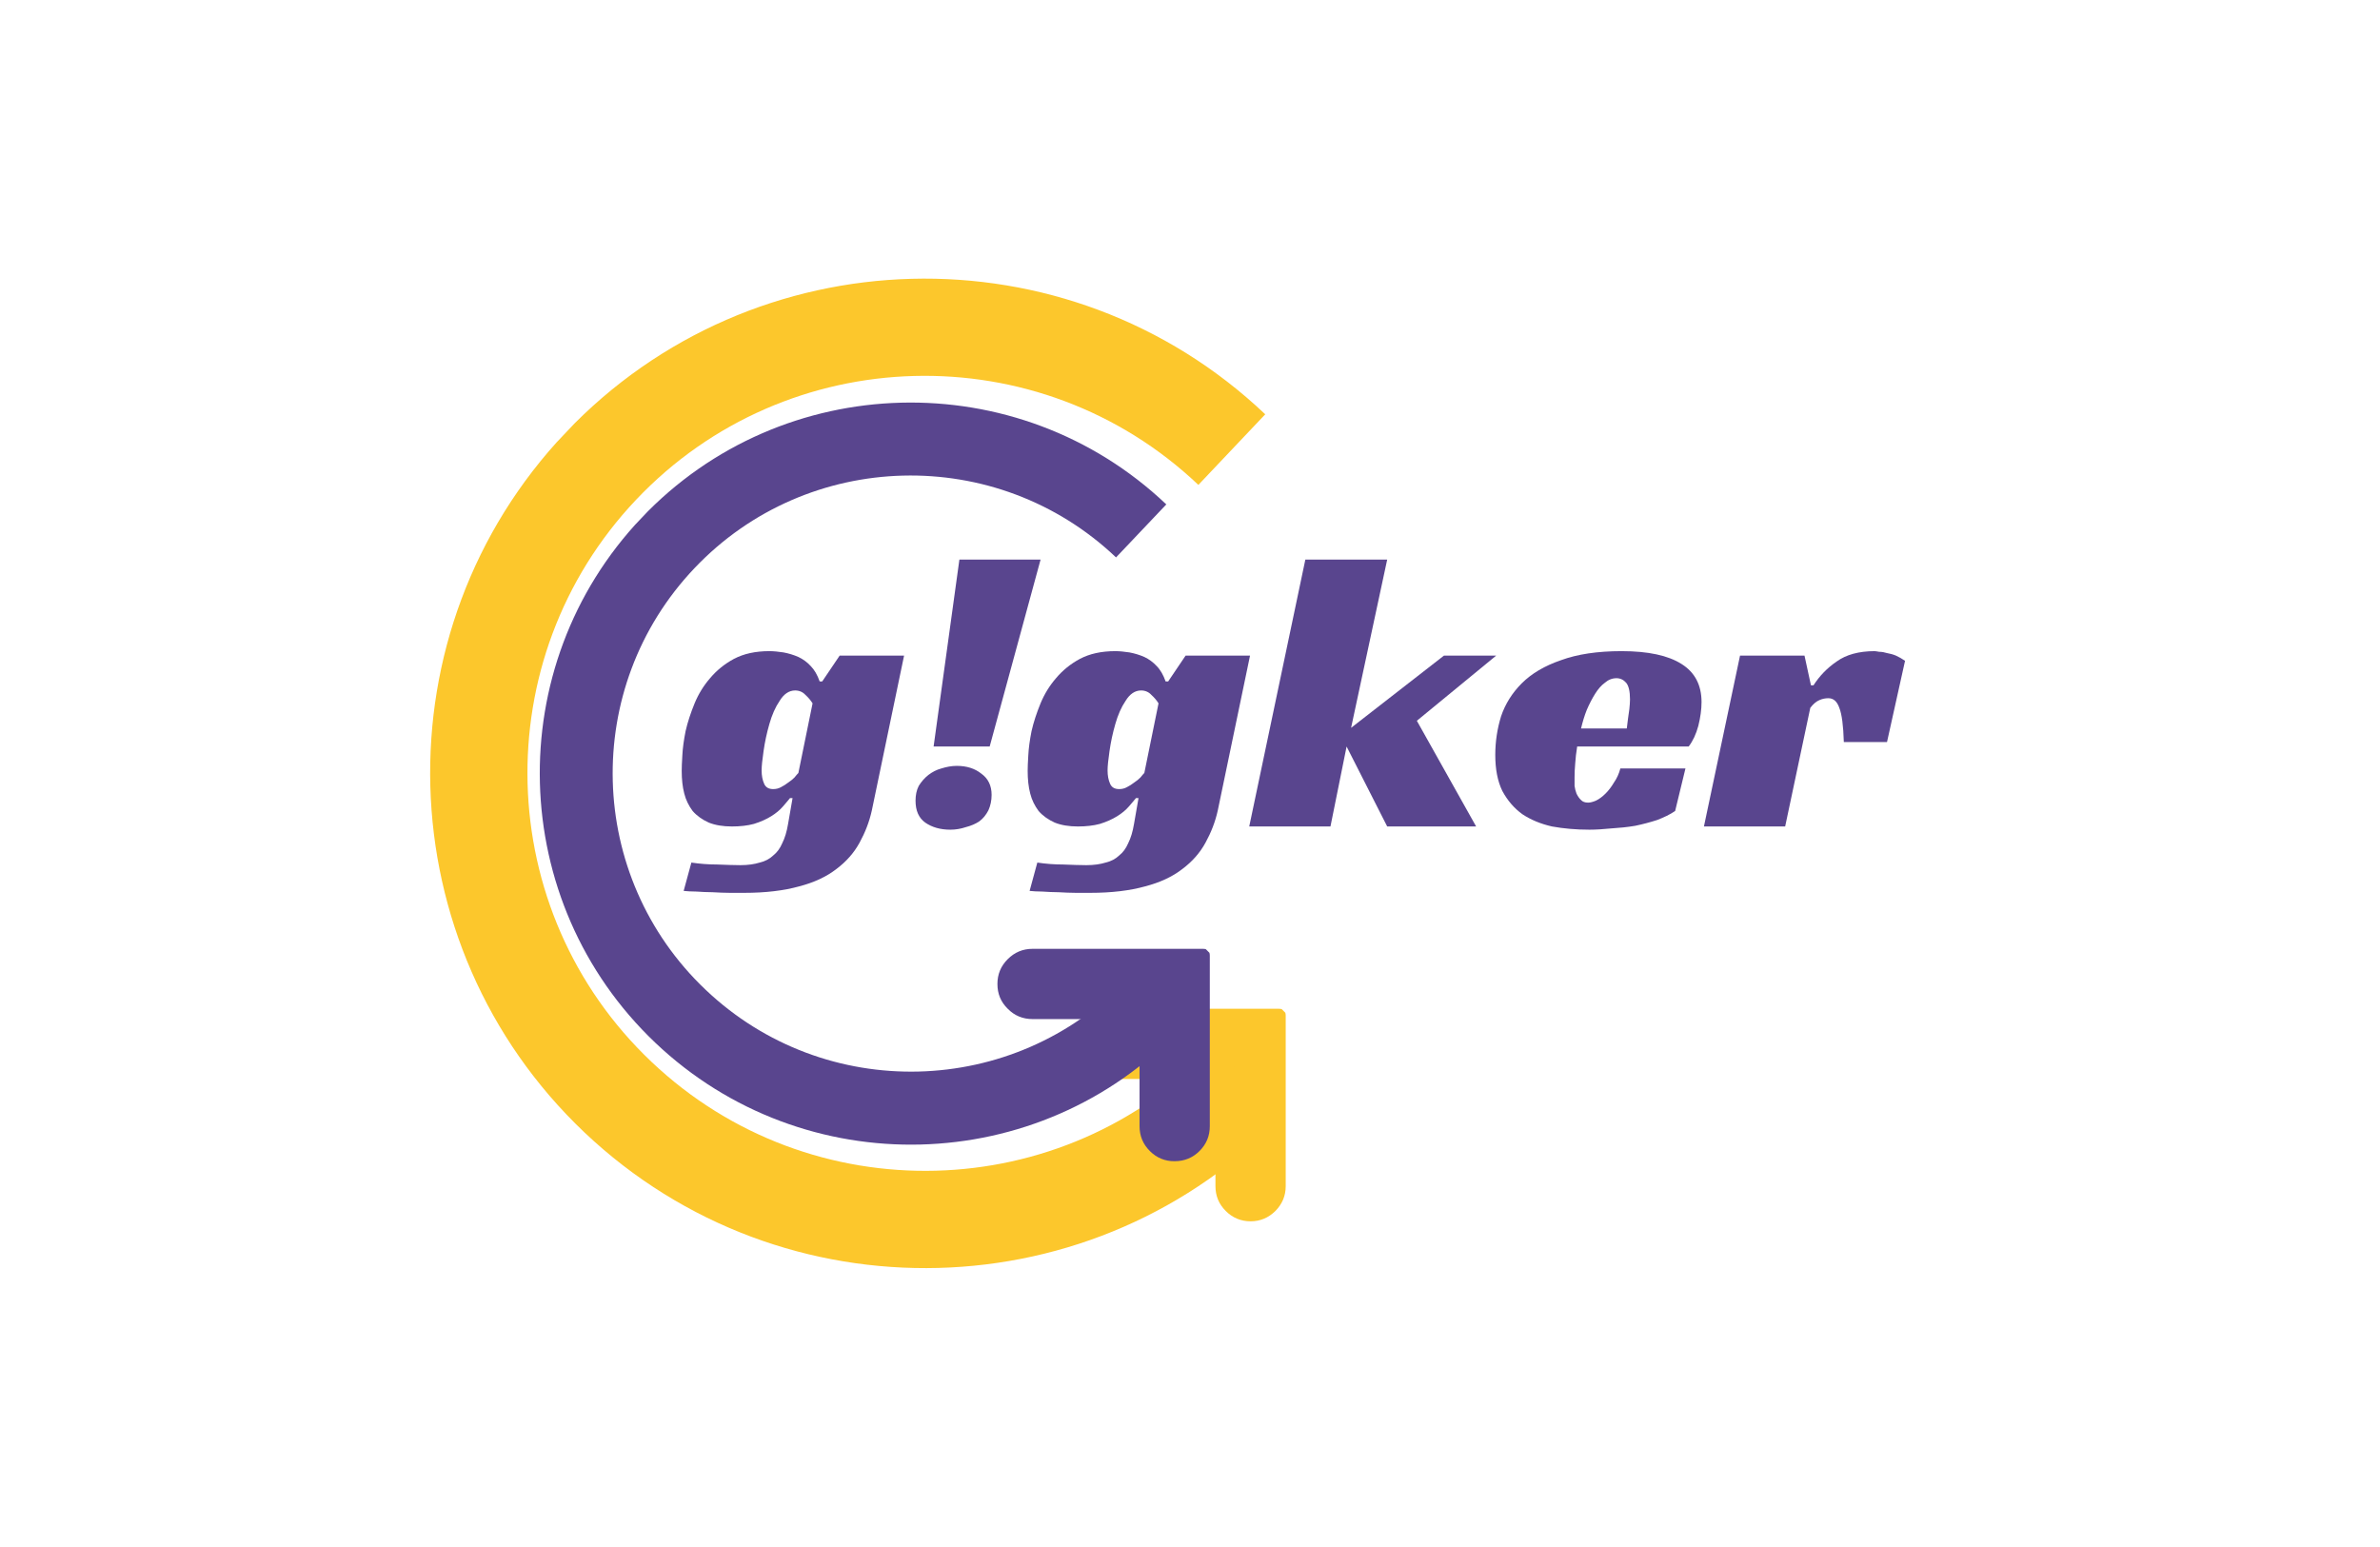 <svg xmlns="http://www.w3.org/2000/svg" xmlns:xlink="http://www.w3.org/1999/xlink" width="100" zoomAndPan="magnify" viewBox="0 0 37.5 37.5" height="65" preserveAspectRatio="xMidYMid meet" version="1.0"><defs><g/><clipPath id="7c8266e3b0"><path d="M 15 24 L 22 24 L 22 30 L 15 30 Z M 15 24 " clip-rule="nonzero"/></clipPath><clipPath id="767fd26734"><path d="M 15.453 25.309 L 18.637 22.125 L 23.41 26.898 L 20.227 30.082 Z M 15.453 25.309 " clip-rule="nonzero"/></clipPath><clipPath id="d3bf58646e"><path d="M 15.453 25.309 L 18.637 22.125 L 23.41 26.898 L 20.227 30.082 Z M 15.453 25.309 " clip-rule="nonzero"/></clipPath><clipPath id="2800829d57"><path d="M 0 6 L 22 6 L 22 31 L 0 31 Z M 0 6 " clip-rule="nonzero"/></clipPath><clipPath id="db1910f585"><path d="M -4.637 19.199 L 11.871 1.781 L 29.293 18.293 L 12.781 35.711 Z M -4.637 19.199 " clip-rule="nonzero"/></clipPath><clipPath id="bd0db0a899"><path d="M -4.637 19.199 L 11.871 1.781 L 29.293 18.293 L 12.781 35.711 Z M -4.637 19.199 " clip-rule="nonzero"/></clipPath><clipPath id="9afe1b5573"><path d="M 14 23 L 20 23 L 20 29 L 14 29 Z M 14 23 " clip-rule="nonzero"/></clipPath><clipPath id="5fb9c692de"><path d="M 13.617 23.855 L 16.797 20.672 L 21.57 25.445 L 18.387 28.629 Z M 13.617 23.855 " clip-rule="nonzero"/></clipPath><clipPath id="71b280468a"><path d="M 13.617 23.855 L 16.797 20.672 L 21.57 25.445 L 18.387 28.629 Z M 13.617 23.855 " clip-rule="nonzero"/></clipPath><clipPath id="f77598d49a"><path d="M 2 9 L 19 9 L 19 28 L 2 28 Z M 2 9 " clip-rule="nonzero"/></clipPath><clipPath id="eaf0ee3cf6"><path d="M -0.738 19.082 L 11.652 6.027 L 24.707 18.422 L 12.316 31.477 Z M -0.738 19.082 " clip-rule="nonzero"/></clipPath><clipPath id="98b8be563a"><path d="M -0.738 19.082 L 11.652 6.027 L 24.707 18.422 L 12.316 31.477 Z M -0.738 19.082 " clip-rule="nonzero"/></clipPath></defs><g clip-path="url(#7c8266e3b0)"><g clip-path="url(#767fd26734)"><g clip-path="url(#d3bf58646e)"><path fill="#fcc72c" d="M 20.219 29.605 C 20.453 29.605 20.652 29.52 20.82 29.355 C 20.984 29.188 21.07 28.988 21.07 28.754 L 21.07 24.617 C 21.07 24.508 21.016 24.453 20.906 24.453 L 16.77 24.453 C 16.535 24.453 16.336 24.539 16.168 24.703 C 16.004 24.871 15.922 25.07 15.922 25.309 C 15.922 25.543 16.004 25.742 16.172 25.91 C 16.336 26.074 16.539 26.156 16.773 26.156 L 19.367 26.156 L 19.367 28.75 C 19.367 28.988 19.449 29.188 19.617 29.355 C 19.781 29.52 19.984 29.605 20.219 29.605 Z M 20.219 29.605 " fill-opacity="1" fill-rule="nonzero"/></g></g></g><g clip-path="url(#2800829d57)"><g clip-path="url(#db1910f585)"><g clip-path="url(#bd0db0a899)"><path fill="#fcc72c" d="M 21.035 27.004 C 16.488 31.805 8.879 32.004 4.074 27.453 C -0.73 22.898 -0.938 15.289 3.613 10.488 C 8.164 5.691 15.773 5.488 20.574 10.043 L 18.953 11.754 C 15.094 8.094 8.98 8.254 5.324 12.113 C 1.672 15.969 1.836 22.082 5.695 25.738 C 9.555 29.398 15.668 29.238 19.324 25.383 Z M 21.035 27.004 " fill-opacity="1" fill-rule="nonzero"/></g></g></g><g clip-path="url(#9afe1b5573)"><g clip-path="url(#5fb9c692de)"><g clip-path="url(#71b280468a)"><path fill="#59458e" d="M 18.379 28.148 C 18.613 28.148 18.816 28.066 18.98 27.902 C 19.148 27.734 19.23 27.535 19.23 27.301 L 19.23 23.164 C 19.23 23.055 19.176 23 19.066 23 L 14.934 23 C 14.695 23 14.496 23.086 14.332 23.25 C 14.164 23.418 14.082 23.617 14.082 23.852 C 14.082 24.09 14.164 24.289 14.332 24.453 C 14.496 24.621 14.699 24.703 14.934 24.703 L 17.527 24.703 L 17.527 27.297 C 17.527 27.535 17.609 27.734 17.777 27.902 C 17.941 28.066 18.145 28.152 18.379 28.148 Z M 18.379 28.148 " fill-opacity="1" fill-rule="nonzero"/></g></g></g><g clip-path="url(#f77598d49a)"><g clip-path="url(#eaf0ee3cf6)"><g clip-path="url(#98b8be563a)"><path fill="#59458e" d="M 18.512 24.949 C 15.098 28.547 9.391 28.695 5.789 25.277 C 2.191 21.859 2.039 16.152 5.453 12.555 C 8.867 8.957 14.578 8.812 18.176 12.227 L 16.957 13.512 C 14.066 10.766 9.48 10.883 6.738 13.773 C 3.992 16.664 4.113 21.246 7.008 23.992 C 9.898 26.738 14.484 26.621 17.23 23.73 Z M 18.512 24.949 " fill-opacity="1" fill-rule="nonzero"/></g></g></g><g fill="#59458e" fill-opacity="1"><g transform="translate(6.335, 20.034)"><g><path d="M 3.922 -4.141 L 5.484 -4.141 L 4.703 -0.391 C 4.641 -0.109 4.539 0.148 4.406 0.391 C 4.27 0.641 4.082 0.852 3.844 1.031 C 3.602 1.219 3.301 1.359 2.938 1.453 C 2.57 1.555 2.129 1.609 1.609 1.609 C 1.516 1.609 1.398 1.609 1.266 1.609 C 1.129 1.609 0.988 1.602 0.844 1.594 C 0.707 1.594 0.578 1.586 0.453 1.578 C 0.328 1.578 0.223 1.57 0.141 1.562 L 0.328 0.875 C 0.535 0.906 0.742 0.922 0.953 0.922 C 1.172 0.93 1.359 0.938 1.516 0.938 C 1.703 0.938 1.859 0.914 1.984 0.875 C 2.117 0.844 2.227 0.785 2.312 0.703 C 2.406 0.629 2.477 0.531 2.531 0.406 C 2.594 0.281 2.641 0.125 2.672 -0.062 L 2.781 -0.688 L 2.719 -0.688 C 2.676 -0.633 2.617 -0.566 2.547 -0.484 C 2.473 -0.398 2.379 -0.32 2.266 -0.25 C 2.148 -0.176 2.008 -0.113 1.844 -0.062 C 1.688 -0.02 1.508 0 1.312 0 C 1.094 0 0.906 -0.031 0.75 -0.094 C 0.594 -0.164 0.461 -0.258 0.359 -0.375 C 0.266 -0.5 0.195 -0.641 0.156 -0.797 C 0.113 -0.961 0.094 -1.145 0.094 -1.344 C 0.094 -1.426 0.098 -1.551 0.109 -1.719 C 0.117 -1.895 0.145 -2.094 0.188 -2.312 C 0.238 -2.531 0.312 -2.754 0.406 -2.984 C 0.5 -3.211 0.625 -3.414 0.781 -3.594 C 0.938 -3.781 1.129 -3.938 1.359 -4.062 C 1.598 -4.188 1.883 -4.25 2.219 -4.25 C 2.32 -4.25 2.438 -4.238 2.562 -4.219 C 2.688 -4.195 2.805 -4.16 2.922 -4.109 C 3.035 -4.055 3.133 -3.984 3.219 -3.891 C 3.312 -3.797 3.383 -3.672 3.438 -3.516 L 3.5 -3.516 Z M 2.844 -3.297 C 2.695 -3.297 2.57 -3.211 2.469 -3.047 C 2.363 -2.891 2.281 -2.703 2.219 -2.484 C 2.156 -2.266 2.109 -2.047 2.078 -1.828 C 2.047 -1.617 2.031 -1.461 2.031 -1.359 C 2.031 -1.234 2.051 -1.125 2.094 -1.031 C 2.133 -0.945 2.207 -0.906 2.312 -0.906 C 2.383 -0.906 2.445 -0.922 2.5 -0.953 C 2.562 -0.984 2.617 -1.02 2.672 -1.062 C 2.734 -1.102 2.785 -1.145 2.828 -1.188 C 2.867 -1.238 2.898 -1.273 2.922 -1.297 L 3.266 -2.984 C 3.223 -3.055 3.164 -3.125 3.094 -3.188 C 3.031 -3.258 2.945 -3.297 2.844 -3.297 Z M 2.844 -3.297 "/></g></g></g><g fill="#59458e" fill-opacity="1"><g transform="translate(11.894, 20.034)"><g><path d="M 1.266 -6.469 L 3.234 -6.469 L 2 -1.938 L 0.641 -1.938 Z M 0.203 -0.625 C 0.203 -0.758 0.227 -0.879 0.281 -0.984 C 0.344 -1.086 0.422 -1.176 0.516 -1.25 C 0.609 -1.32 0.711 -1.375 0.828 -1.406 C 0.953 -1.445 1.078 -1.469 1.203 -1.469 C 1.441 -1.469 1.641 -1.406 1.797 -1.281 C 1.961 -1.164 2.047 -0.992 2.047 -0.766 C 2.047 -0.629 2.02 -0.504 1.969 -0.391 C 1.914 -0.285 1.844 -0.195 1.75 -0.125 C 1.656 -0.062 1.547 -0.016 1.422 0.016 C 1.305 0.055 1.18 0.078 1.047 0.078 C 0.805 0.078 0.602 0.02 0.438 -0.094 C 0.281 -0.207 0.203 -0.383 0.203 -0.625 Z M 0.203 -0.625 "/></g></g></g><g fill="#59458e" fill-opacity="1"><g transform="translate(14.721, 20.034)"><g><path d="M 3.922 -4.141 L 5.484 -4.141 L 4.703 -0.391 C 4.641 -0.109 4.539 0.148 4.406 0.391 C 4.27 0.641 4.082 0.852 3.844 1.031 C 3.602 1.219 3.301 1.359 2.938 1.453 C 2.57 1.555 2.129 1.609 1.609 1.609 C 1.516 1.609 1.398 1.609 1.266 1.609 C 1.129 1.609 0.988 1.602 0.844 1.594 C 0.707 1.594 0.578 1.586 0.453 1.578 C 0.328 1.578 0.223 1.57 0.141 1.562 L 0.328 0.875 C 0.535 0.906 0.742 0.922 0.953 0.922 C 1.172 0.93 1.359 0.938 1.516 0.938 C 1.703 0.938 1.859 0.914 1.984 0.875 C 2.117 0.844 2.227 0.785 2.312 0.703 C 2.406 0.629 2.477 0.531 2.531 0.406 C 2.594 0.281 2.641 0.125 2.672 -0.062 L 2.781 -0.688 L 2.719 -0.688 C 2.676 -0.633 2.617 -0.566 2.547 -0.484 C 2.473 -0.398 2.379 -0.32 2.266 -0.25 C 2.148 -0.176 2.008 -0.113 1.844 -0.062 C 1.688 -0.02 1.508 0 1.312 0 C 1.094 0 0.906 -0.031 0.75 -0.094 C 0.594 -0.164 0.461 -0.258 0.359 -0.375 C 0.266 -0.5 0.195 -0.641 0.156 -0.797 C 0.113 -0.961 0.094 -1.145 0.094 -1.344 C 0.094 -1.426 0.098 -1.551 0.109 -1.719 C 0.117 -1.895 0.145 -2.094 0.188 -2.312 C 0.238 -2.531 0.312 -2.754 0.406 -2.984 C 0.5 -3.211 0.625 -3.414 0.781 -3.594 C 0.938 -3.781 1.129 -3.938 1.359 -4.062 C 1.598 -4.188 1.883 -4.25 2.219 -4.25 C 2.32 -4.25 2.438 -4.238 2.562 -4.219 C 2.688 -4.195 2.805 -4.16 2.922 -4.109 C 3.035 -4.055 3.133 -3.984 3.219 -3.891 C 3.312 -3.797 3.383 -3.672 3.438 -3.516 L 3.5 -3.516 Z M 2.844 -3.297 C 2.695 -3.297 2.57 -3.211 2.469 -3.047 C 2.363 -2.891 2.281 -2.703 2.219 -2.484 C 2.156 -2.266 2.109 -2.047 2.078 -1.828 C 2.047 -1.617 2.031 -1.461 2.031 -1.359 C 2.031 -1.234 2.051 -1.125 2.094 -1.031 C 2.133 -0.945 2.207 -0.906 2.312 -0.906 C 2.383 -0.906 2.445 -0.922 2.5 -0.953 C 2.562 -0.984 2.617 -1.02 2.672 -1.062 C 2.734 -1.102 2.785 -1.145 2.828 -1.188 C 2.867 -1.238 2.898 -1.273 2.922 -1.297 L 3.266 -2.984 C 3.223 -3.055 3.164 -3.125 3.094 -3.188 C 3.031 -3.258 2.945 -3.297 2.844 -3.297 Z M 2.844 -3.297 "/></g></g></g><g fill="#59458e" fill-opacity="1"><g transform="translate(20.28, 20.034)"><g><path d="M 2.375 -2.391 L 4.625 -4.141 L 5.891 -4.141 L 3.969 -2.562 L 5.406 0 L 3.25 0 L 2.266 -1.938 L 1.875 0 L -0.094 0 L 1.266 -6.469 L 3.25 -6.469 Z M 2.375 -2.391 "/></g></g></g><g fill="#59458e" fill-opacity="1"><g transform="translate(26.041, 20.034)"><g><path d="M 2.094 -1.938 C 2.07 -1.789 2.055 -1.656 2.047 -1.531 C 2.035 -1.406 2.031 -1.289 2.031 -1.188 C 2.031 -1.125 2.031 -1.055 2.031 -0.984 C 2.039 -0.922 2.055 -0.859 2.078 -0.797 C 2.109 -0.734 2.145 -0.68 2.188 -0.641 C 2.227 -0.598 2.285 -0.578 2.359 -0.578 C 2.41 -0.578 2.473 -0.594 2.547 -0.625 C 2.629 -0.664 2.707 -0.723 2.781 -0.797 C 2.852 -0.867 2.922 -0.957 2.984 -1.062 C 3.055 -1.164 3.109 -1.281 3.141 -1.406 L 4.719 -1.406 L 4.469 -0.375 C 4.344 -0.289 4.195 -0.219 4.031 -0.156 C 3.863 -0.102 3.688 -0.055 3.5 -0.016 C 3.312 0.016 3.117 0.035 2.922 0.047 C 2.734 0.066 2.555 0.078 2.391 0.078 C 2.066 0.078 1.766 0.051 1.484 0 C 1.211 -0.062 0.973 -0.16 0.766 -0.297 C 0.566 -0.441 0.406 -0.629 0.281 -0.859 C 0.164 -1.098 0.109 -1.391 0.109 -1.734 C 0.109 -2.055 0.156 -2.367 0.25 -2.672 C 0.352 -2.973 0.52 -3.238 0.75 -3.469 C 0.988 -3.707 1.305 -3.895 1.703 -4.031 C 2.098 -4.176 2.586 -4.25 3.172 -4.25 C 3.816 -4.25 4.301 -4.145 4.625 -3.938 C 4.945 -3.738 5.109 -3.43 5.109 -3.016 C 5.109 -2.836 5.082 -2.645 5.031 -2.438 C 4.977 -2.238 4.898 -2.07 4.797 -1.938 Z M 3.375 -3.078 C 3.375 -3.273 3.344 -3.41 3.281 -3.484 C 3.219 -3.555 3.141 -3.594 3.047 -3.594 C 2.941 -3.594 2.848 -3.555 2.766 -3.484 C 2.68 -3.422 2.602 -3.332 2.531 -3.219 C 2.457 -3.102 2.391 -2.973 2.328 -2.828 C 2.273 -2.691 2.227 -2.539 2.188 -2.375 L 3.297 -2.375 C 3.305 -2.457 3.316 -2.539 3.328 -2.625 C 3.336 -2.688 3.348 -2.758 3.359 -2.844 C 3.367 -2.926 3.375 -3.004 3.375 -3.078 Z M 3.375 -3.078 "/></g></g></g><g fill="#59458e" fill-opacity="1"><g transform="translate(31.302, 20.034)"><g><path d="M 0.781 -4.141 L 2.344 -4.141 L 2.5 -3.422 L 2.562 -3.422 C 2.707 -3.648 2.895 -3.844 3.125 -4 C 3.352 -4.164 3.66 -4.25 4.047 -4.25 C 4.066 -4.25 4.102 -4.242 4.156 -4.234 C 4.219 -4.234 4.281 -4.223 4.344 -4.203 C 4.414 -4.191 4.488 -4.172 4.562 -4.141 C 4.633 -4.109 4.707 -4.066 4.781 -4.016 L 4.344 -2.047 L 3.297 -2.047 C 3.285 -2.441 3.25 -2.719 3.188 -2.875 C 3.133 -3.031 3.047 -3.109 2.922 -3.109 C 2.848 -3.109 2.773 -3.094 2.703 -3.062 C 2.629 -3.031 2.555 -2.969 2.484 -2.875 L 1.875 0 L -0.094 0 Z M 0.781 -4.141 "/></g></g></g></svg>